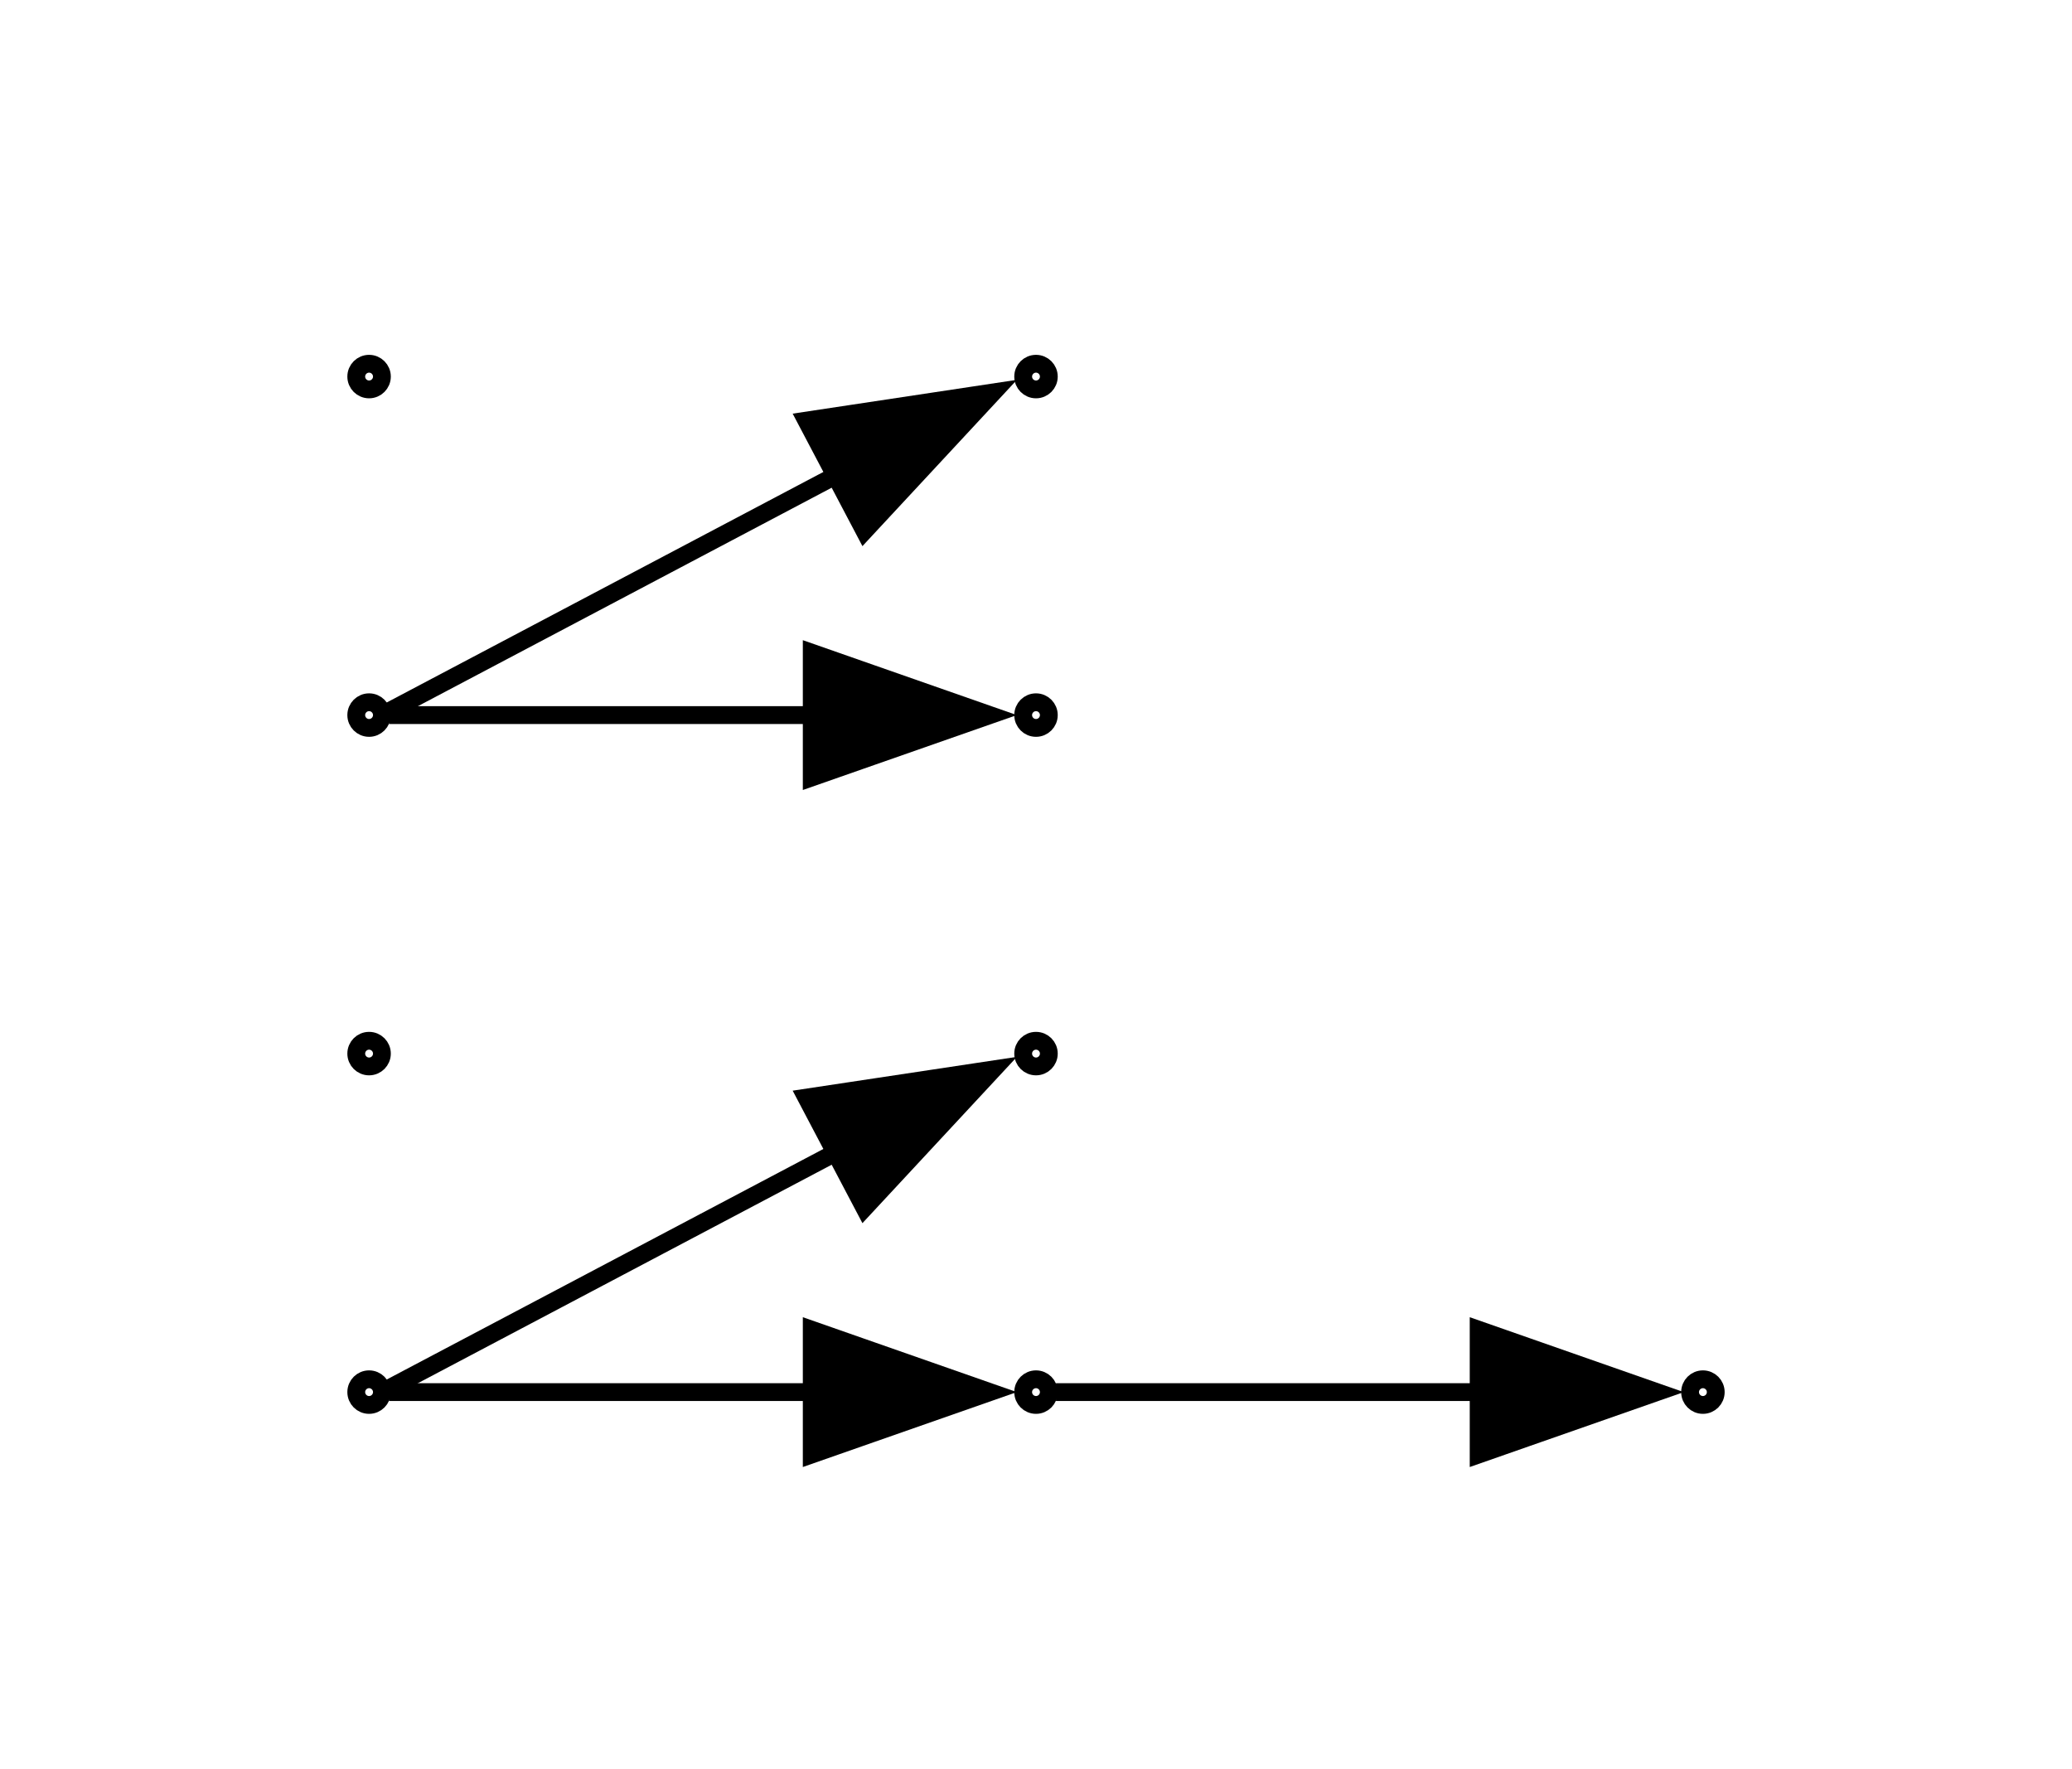 <?xml version="1.0" encoding="UTF-8" standalone="no"?>
<!DOCTYPE svg PUBLIC "-//W3C//DTD SVG 1.1//EN"
 "http://www.w3.org/Graphics/SVG/1.1/DTD/svg11.dtd">
<!-- Generated by graphviz version 12.0.0 (20240704.0754)
 -->
<!-- Title: G Pages: 1 -->
<svg width="116pt" height="99pt"
 viewBox="0.00 0.00 116.32 99.00" xmlns="http://www.w3.org/2000/svg" xmlns:xlink="http://www.w3.org/1999/xlink">
<g id="graph0" class="graph" transform="scale(1 1) rotate(0) translate(4 95)">
<title>G</title>
<polygon fill="white" stroke="none" points="-4,4 -4,-95 112.32,-95 112.32,4 -4,4"/>
<g id="clust1" class="cluster">
<title>cluster_</title>
</g>
<!-- 0 -->
<g id="node1" class="node">
<title>0</title>
<ellipse fill="none" stroke="black" cx="16.72" cy="-17" rx="0.72" ry="0.72"/>
</g>
<!-- 4 -->
<g id="node5" class="node">
<title>4</title>
<ellipse fill="none" stroke="black" cx="54.16" cy="-17" rx="0.72" ry="0.72"/>
</g>
<!-- 0&#45;&gt;4 -->
<g id="edge4" class="edge">
<title>0&#45;&gt;4</title>
<path fill="none" stroke="black" d="M17.84,-17C20.19,-17 32.28,-17 41.73,-17"/>
<polygon fill="black" stroke="black" points="41.57,-20.5 51.57,-17 41.57,-13.5 41.57,-20.5"/>
</g>
<!-- 7 -->
<g id="node8" class="node">
<title>7</title>
<ellipse fill="none" stroke="black" cx="54.16" cy="-36" rx="0.72" ry="0.72"/>
</g>
<!-- 0&#45;&gt;7 -->
<g id="edge5" class="edge">
<title>0&#45;&gt;7</title>
<path fill="none" stroke="black" d="M17.84,-17.21C20.31,-18.51 33.5,-25.48 43.11,-30.55"/>
<polygon fill="black" stroke="black" points="41.27,-33.53 51.75,-35.11 44.53,-27.34 41.27,-33.53"/>
</g>
<!-- 1 -->
<g id="node2" class="node">
<title>1</title>
<ellipse fill="none" stroke="black" cx="91.6" cy="-17" rx="0.72" ry="0.72"/>
</g>
<!-- 2 -->
<g id="node3" class="node">
<title>2</title>
<ellipse fill="none" stroke="black" cx="54.16" cy="-55" rx="0.72" ry="0.72"/>
</g>
<!-- 3 -->
<g id="node4" class="node">
<title>3</title>
<ellipse fill="none" stroke="black" cx="16.72" cy="-36" rx="0.72" ry="0.72"/>
</g>
<!-- 4&#45;&gt;1 -->
<g id="edge2" class="edge">
<title>4&#45;&gt;1</title>
<path fill="none" stroke="black" d="M55.28,-17C57.63,-17 69.72,-17 79.17,-17"/>
<polygon fill="black" stroke="black" points="79.01,-20.5 89.01,-17 79.01,-13.5 79.01,-20.5"/>
</g>
<!-- 5 -->
<g id="node6" class="node">
<title>5</title>
<ellipse fill="none" stroke="black" cx="54.16" cy="-74" rx="0.72" ry="0.72"/>
</g>
<!-- 6 -->
<g id="node7" class="node">
<title>6</title>
<ellipse fill="none" stroke="black" cx="16.72" cy="-55" rx="0.72" ry="0.72"/>
</g>
<!-- 6&#45;&gt;2 -->
<g id="edge1" class="edge">
<title>6&#45;&gt;2</title>
<path fill="none" stroke="black" d="M17.84,-55C20.19,-55 32.28,-55 41.73,-55"/>
<polygon fill="black" stroke="black" points="41.57,-58.5 51.57,-55 41.57,-51.5 41.57,-58.5"/>
</g>
<!-- 6&#45;&gt;5 -->
<g id="edge3" class="edge">
<title>6&#45;&gt;5</title>
<path fill="none" stroke="black" d="M17.84,-55.21C20.31,-56.51 33.5,-63.48 43.11,-68.55"/>
<polygon fill="black" stroke="black" points="41.27,-71.53 51.75,-73.11 44.53,-65.34 41.27,-71.53"/>
</g>
<!-- 11 -->
<g id="node9" class="node">
<title>11</title>
<ellipse fill="none" stroke="black" cx="16.72" cy="-74" rx="0.72" ry="0.72"/>
</g>
</g>
</svg>
